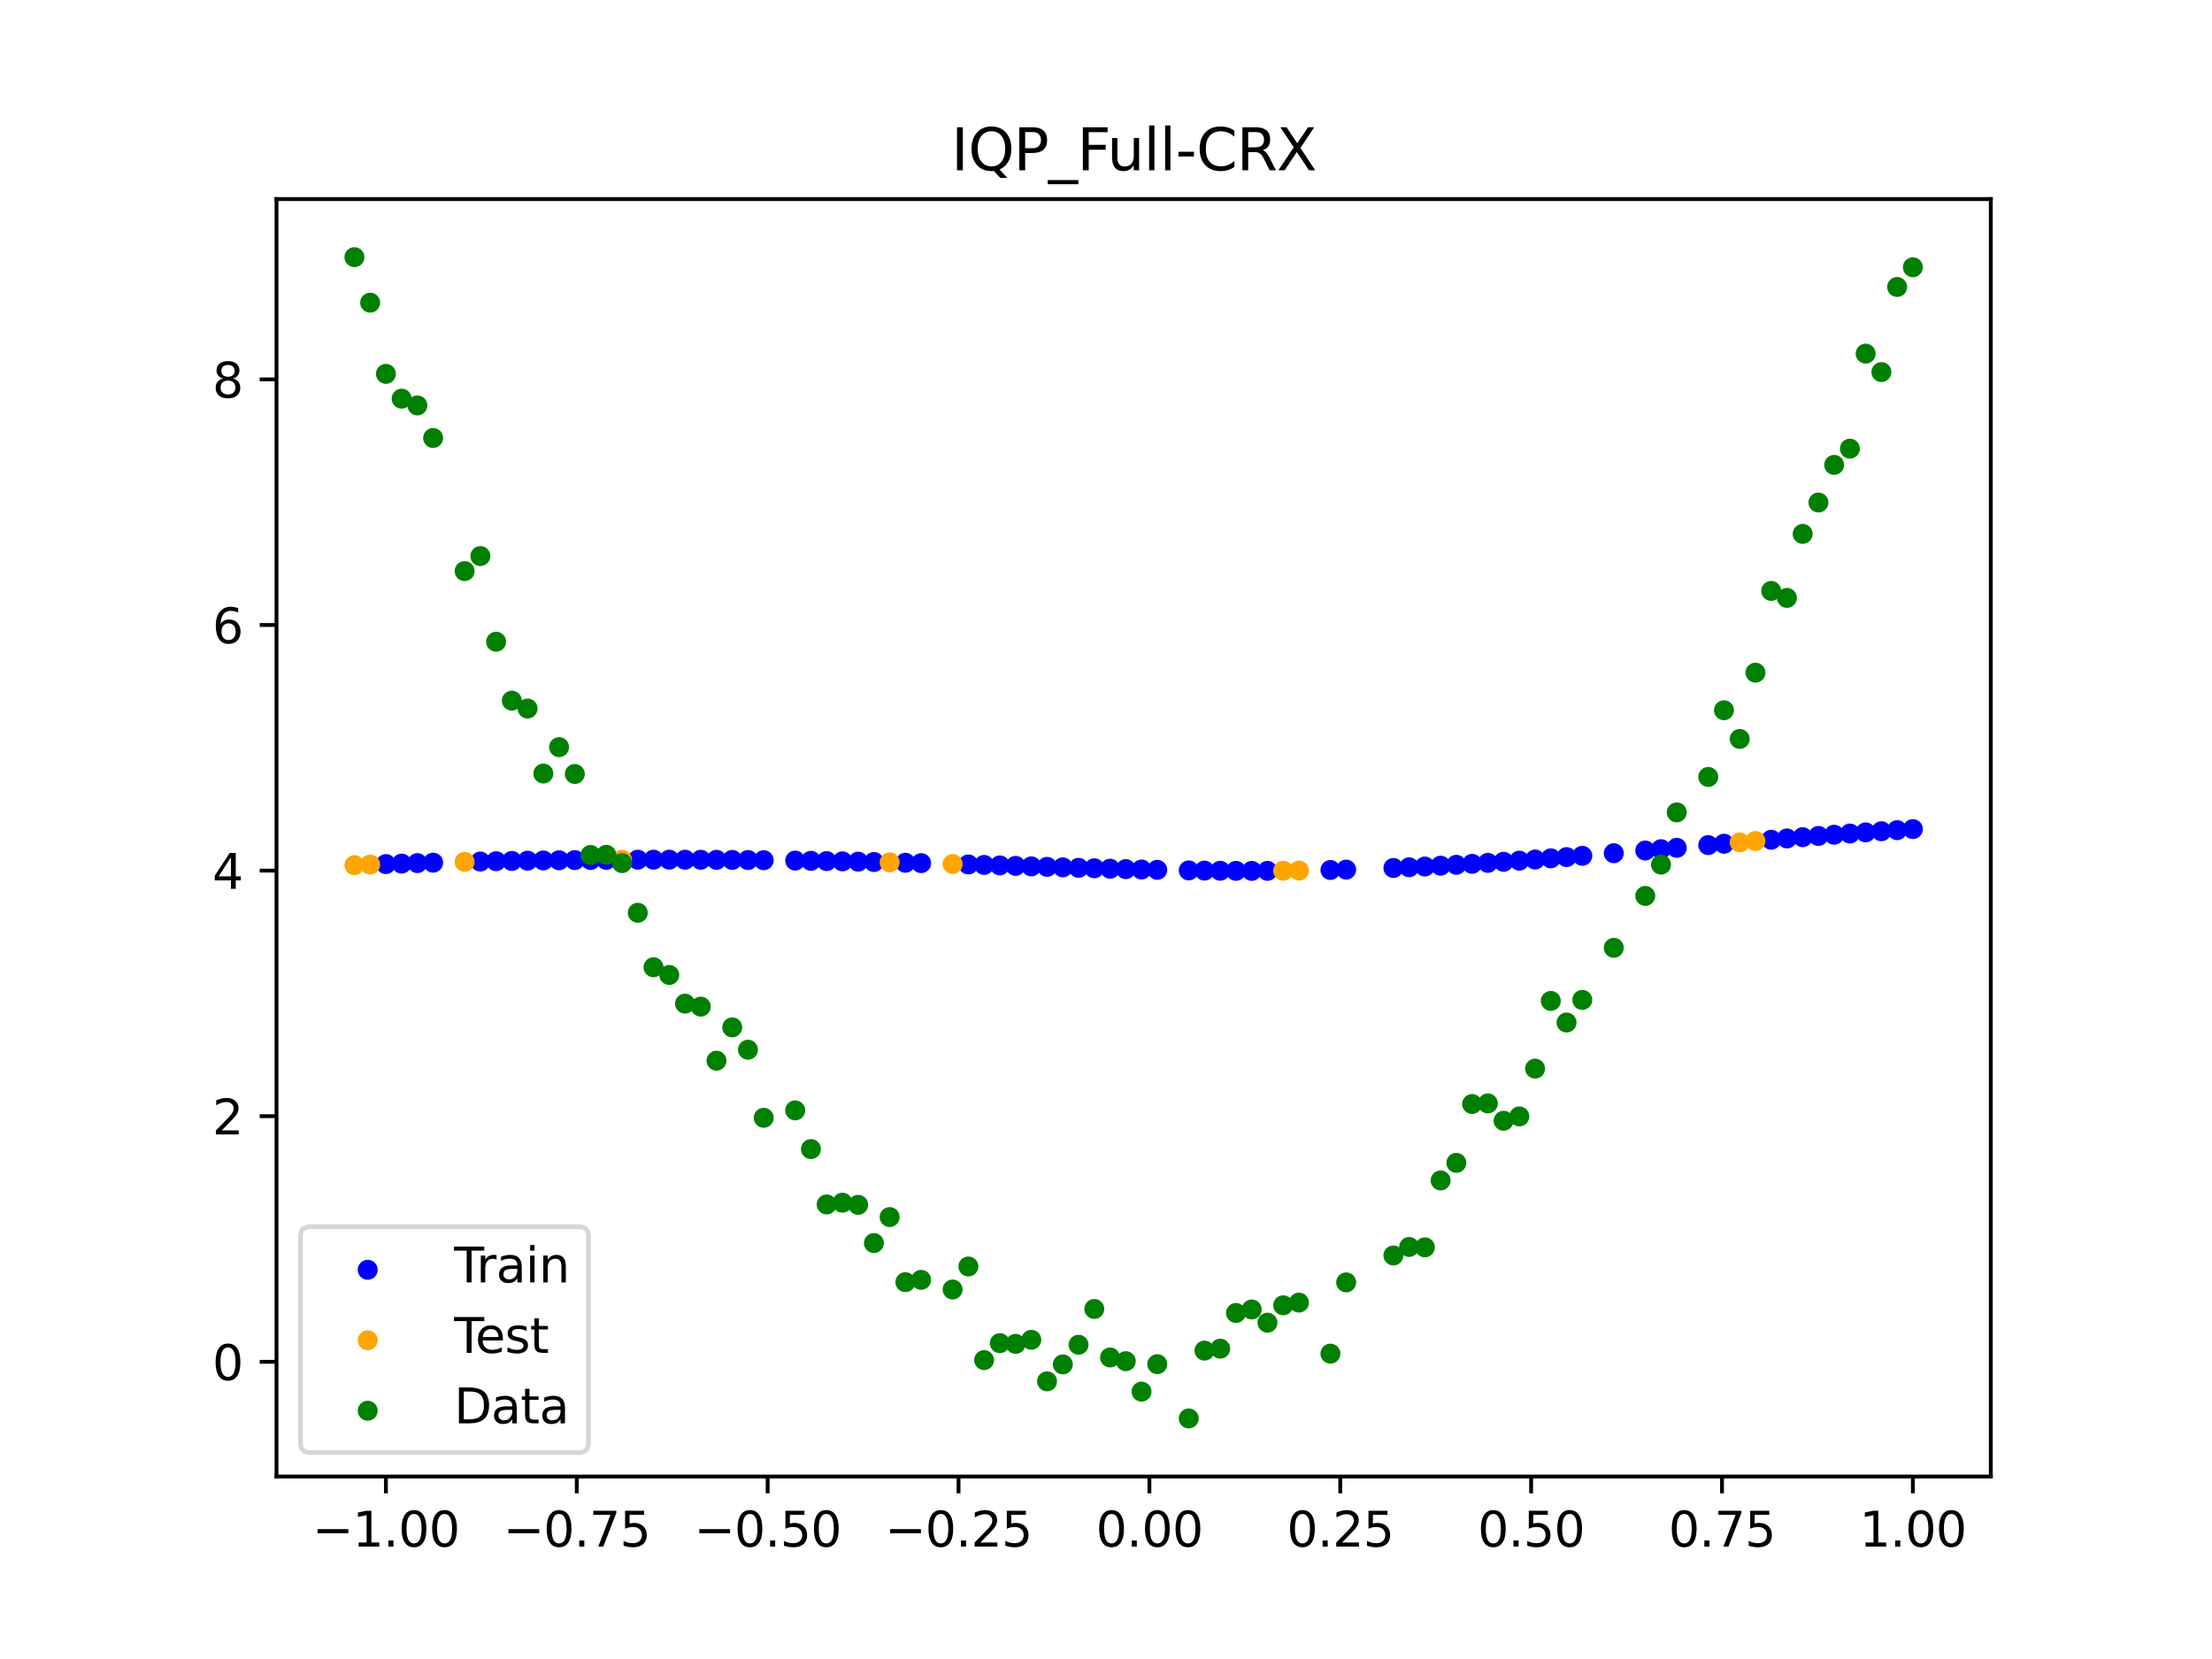 <?xml version="1.0" encoding="utf-8" standalone="no"?>
<!DOCTYPE svg PUBLIC "-//W3C//DTD SVG 1.1//EN"
  "http://www.w3.org/Graphics/SVG/1.1/DTD/svg11.dtd">
<svg xmlns:xlink="http://www.w3.org/1999/xlink" width="460.8pt" height="345.6pt" viewBox="0 0 460.8 345.6" xmlns="http://www.w3.org/2000/svg" version="1.1">
 <defs>
  <style type="text/css">*{stroke-linejoin: round; stroke-linecap: butt}</style>
 </defs>
 <g id="figure_1">
  <g id="patch_1">
   <path d="M 0 345.6 
L 460.8 345.6 
L 460.8 0 
L 0 0 
z
" style="fill: #ffffff"/>
  </g>
  <g id="axes_1">
   <g id="patch_2">
    <path d="M 57.6 307.584 
L 414.72 307.584 
L 414.72 41.472 
L 57.6 41.472 
z
" style="fill: #ffffff"/>
   </g>
   <g id="PathCollection_1">
    <defs>
     <path id="m8f54fe7b41" d="M 0 1.581 
C 0.419 1.581 0.822 1.415 1.118 1.118 
C 1.415 0.822 1.581 0.419 1.581 0 
C 1.581 -0.419 1.415 -0.822 1.118 -1.118 
C 0.822 -1.415 0.419 -1.581 0 -1.581 
C -0.419 -1.581 -0.822 -1.415 -1.118 -1.118 
C -1.415 -0.822 -1.581 -0.419 -1.581 0 
C -1.581 0.419 -1.415 0.822 -1.118 1.118 
C -0.822 1.415 -0.419 1.581 0 1.581 
z
" style="stroke: #0000ff"/>
    </defs>
    <g clip-path="url(#pfff52d5d29)">
     <use xlink:href="#m8f54fe7b41" x="208.286" y="180.279" style="fill: #0000ff; stroke: #0000ff"/>
     <use xlink:href="#m8f54fe7b41" x="83.671" y="179.897" style="fill: #0000ff; stroke: #0000ff"/>
     <use xlink:href="#m8f54fe7b41" x="349.297" y="176.614" style="fill: #0000ff; stroke: #0000ff"/>
     <use xlink:href="#m8f54fe7b41" x="149.258" y="179.116" style="fill: #0000ff; stroke: #0000ff"/>
     <use xlink:href="#m8f54fe7b41" x="293.548" y="180.671" style="fill: #0000ff; stroke: #0000ff"/>
     <use xlink:href="#m8f54fe7b41" x="319.783" y="179.054" style="fill: #0000ff; stroke: #0000ff"/>
     <use xlink:href="#m8f54fe7b41" x="254.196" y="181.396" style="fill: #0000ff; stroke: #0000ff"/>
     <use xlink:href="#m8f54fe7b41" x="342.739" y="177.181" style="fill: #0000ff; stroke: #0000ff"/>
     <use xlink:href="#m8f54fe7b41" x="142.699" y="179.09" style="fill: #0000ff; stroke: #0000ff"/>
     <use xlink:href="#m8f54fe7b41" x="175.492" y="179.438" style="fill: #0000ff; stroke: #0000ff"/>
     <use xlink:href="#m8f54fe7b41" x="250.917" y="181.365" style="fill: #0000ff; stroke: #0000ff"/>
     <use xlink:href="#m8f54fe7b41" x="155.816" y="179.164" style="fill: #0000ff; stroke: #0000ff"/>
     <use xlink:href="#m8f54fe7b41" x="86.95" y="179.799" style="fill: #0000ff; stroke: #0000ff"/>
     <use xlink:href="#m8f54fe7b41" x="123.023" y="179.144" style="fill: #0000ff; stroke: #0000ff"/>
     <use xlink:href="#m8f54fe7b41" x="313.224" y="179.526" style="fill: #0000ff; stroke: #0000ff"/>
     <use xlink:href="#m8f54fe7b41" x="100.067" y="179.474" style="fill: #0000ff; stroke: #0000ff"/>
     <use xlink:href="#m8f54fe7b41" x="132.861" y="179.091" style="fill: #0000ff; stroke: #0000ff"/>
     <use xlink:href="#m8f54fe7b41" x="182.051" y="179.571" style="fill: #0000ff; stroke: #0000ff"/>
     <use xlink:href="#m8f54fe7b41" x="382.091" y="173.888" style="fill: #0000ff; stroke: #0000ff"/>
     <use xlink:href="#m8f54fe7b41" x="188.61" y="179.725" style="fill: #0000ff; stroke: #0000ff"/>
     <use xlink:href="#m8f54fe7b41" x="247.638" y="181.321" style="fill: #0000ff; stroke: #0000ff"/>
     <use xlink:href="#m8f54fe7b41" x="300.107" y="180.341" style="fill: #0000ff; stroke: #0000ff"/>
     <use xlink:href="#m8f54fe7b41" x="152.537" y="179.137" style="fill: #0000ff; stroke: #0000ff"/>
     <use xlink:href="#m8f54fe7b41" x="205.006" y="180.18" style="fill: #0000ff; stroke: #0000ff"/>
     <use xlink:href="#m8f54fe7b41" x="306.666" y="179.957" style="fill: #0000ff; stroke: #0000ff"/>
     <use xlink:href="#m8f54fe7b41" x="280.431" y="181.155" style="fill: #0000ff; stroke: #0000ff"/>
     <use xlink:href="#m8f54fe7b41" x="90.229" y="179.708" style="fill: #0000ff; stroke: #0000ff"/>
     <use xlink:href="#m8f54fe7b41" x="326.342" y="178.548" style="fill: #0000ff; stroke: #0000ff"/>
     <use xlink:href="#m8f54fe7b41" x="296.828" y="180.513" style="fill: #0000ff; stroke: #0000ff"/>
     <use xlink:href="#m8f54fe7b41" x="165.654" y="179.277" style="fill: #0000ff; stroke: #0000ff"/>
     <use xlink:href="#m8f54fe7b41" x="231.241" y="180.968" style="fill: #0000ff; stroke: #0000ff"/>
     <use xlink:href="#m8f54fe7b41" x="277.152" y="181.237" style="fill: #0000ff; stroke: #0000ff"/>
     <use xlink:href="#m8f54fe7b41" x="106.626" y="179.349" style="fill: #0000ff; stroke: #0000ff"/>
     <use xlink:href="#m8f54fe7b41" x="172.213" y="179.379" style="fill: #0000ff; stroke: #0000ff"/>
     <use xlink:href="#m8f54fe7b41" x="346.018" y="176.898" style="fill: #0000ff; stroke: #0000ff"/>
     <use xlink:href="#m8f54fe7b41" x="309.945" y="179.748" style="fill: #0000ff; stroke: #0000ff"/>
     <use xlink:href="#m8f54fe7b41" x="359.135" y="175.764" style="fill: #0000ff; stroke: #0000ff"/>
     <use xlink:href="#m8f54fe7b41" x="116.464" y="179.208" style="fill: #0000ff; stroke: #0000ff"/>
     <use xlink:href="#m8f54fe7b41" x="103.347" y="179.408" style="fill: #0000ff; stroke: #0000ff"/>
     <use xlink:href="#m8f54fe7b41" x="159.096" y="179.196" style="fill: #0000ff; stroke: #0000ff"/>
     <use xlink:href="#m8f54fe7b41" x="119.743" y="179.173" style="fill: #0000ff; stroke: #0000ff"/>
     <use xlink:href="#m8f54fe7b41" x="178.772" y="179.502" style="fill: #0000ff; stroke: #0000ff"/>
     <use xlink:href="#m8f54fe7b41" x="241.079" y="181.204" style="fill: #0000ff; stroke: #0000ff"/>
     <use xlink:href="#m8f54fe7b41" x="145.978" y="179.1" style="fill: #0000ff; stroke: #0000ff"/>
     <use xlink:href="#m8f54fe7b41" x="168.934" y="179.325" style="fill: #0000ff; stroke: #0000ff"/>
     <use xlink:href="#m8f54fe7b41" x="329.621" y="178.284" style="fill: #0000ff; stroke: #0000ff"/>
     <use xlink:href="#m8f54fe7b41" x="264.034" y="181.415" style="fill: #0000ff; stroke: #0000ff"/>
     <use xlink:href="#m8f54fe7b41" x="391.929" y="173.164" style="fill: #0000ff; stroke: #0000ff"/>
     <use xlink:href="#m8f54fe7b41" x="336.18" y="177.74" style="fill: #0000ff; stroke: #0000ff"/>
     <use xlink:href="#m8f54fe7b41" x="316.504" y="179.295" style="fill: #0000ff; stroke: #0000ff"/>
     <use xlink:href="#m8f54fe7b41" x="191.889" y="179.808" style="fill: #0000ff; stroke: #0000ff"/>
     <use xlink:href="#m8f54fe7b41" x="368.973" y="174.934" style="fill: #0000ff; stroke: #0000ff"/>
     <use xlink:href="#m8f54fe7b41" x="398.487" y="172.715" style="fill: #0000ff; stroke: #0000ff"/>
     <use xlink:href="#m8f54fe7b41" x="234.52" y="181.053" style="fill: #0000ff; stroke: #0000ff"/>
     <use xlink:href="#m8f54fe7b41" x="109.905" y="179.295" style="fill: #0000ff; stroke: #0000ff"/>
     <use xlink:href="#m8f54fe7b41" x="323.062" y="178.805" style="fill: #0000ff; stroke: #0000ff"/>
     <use xlink:href="#m8f54fe7b41" x="126.302" y="179.12" style="fill: #0000ff; stroke: #0000ff"/>
     <use xlink:href="#m8f54fe7b41" x="388.649" y="173.399" style="fill: #0000ff; stroke: #0000ff"/>
     <use xlink:href="#m8f54fe7b41" x="227.962" y="180.877" style="fill: #0000ff; stroke: #0000ff"/>
     <use xlink:href="#m8f54fe7b41" x="113.185" y="179.248" style="fill: #0000ff; stroke: #0000ff"/>
     <use xlink:href="#m8f54fe7b41" x="260.755" y="181.422" style="fill: #0000ff; stroke: #0000ff"/>
     <use xlink:href="#m8f54fe7b41" x="80.391" y="180" style="fill: #0000ff; stroke: #0000ff"/>
     <use xlink:href="#m8f54fe7b41" x="139.42" y="179.085" style="fill: #0000ff; stroke: #0000ff"/>
     <use xlink:href="#m8f54fe7b41" x="378.811" y="174.141" style="fill: #0000ff; stroke: #0000ff"/>
     <use xlink:href="#m8f54fe7b41" x="375.532" y="174.4" style="fill: #0000ff; stroke: #0000ff"/>
     <use xlink:href="#m8f54fe7b41" x="237.8" y="181.133" style="fill: #0000ff; stroke: #0000ff"/>
     <use xlink:href="#m8f54fe7b41" x="290.269" y="180.814" style="fill: #0000ff; stroke: #0000ff"/>
     <use xlink:href="#m8f54fe7b41" x="211.565" y="180.38" style="fill: #0000ff; stroke: #0000ff"/>
     <use xlink:href="#m8f54fe7b41" x="136.14" y="179.085" style="fill: #0000ff; stroke: #0000ff"/>
     <use xlink:href="#m8f54fe7b41" x="395.208" y="172.936" style="fill: #0000ff; stroke: #0000ff"/>
     <use xlink:href="#m8f54fe7b41" x="385.37" y="173.64" style="fill: #0000ff; stroke: #0000ff"/>
     <use xlink:href="#m8f54fe7b41" x="303.386" y="180.155" style="fill: #0000ff; stroke: #0000ff"/>
     <use xlink:href="#m8f54fe7b41" x="224.682" y="180.782" style="fill: #0000ff; stroke: #0000ff"/>
     <use xlink:href="#m8f54fe7b41" x="372.253" y="174.665" style="fill: #0000ff; stroke: #0000ff"/>
     <use xlink:href="#m8f54fe7b41" x="257.476" y="181.416" style="fill: #0000ff; stroke: #0000ff"/>
     <use xlink:href="#m8f54fe7b41" x="221.403" y="180.684" style="fill: #0000ff; stroke: #0000ff"/>
     <use xlink:href="#m8f54fe7b41" x="355.856" y="176.046" style="fill: #0000ff; stroke: #0000ff"/>
     <use xlink:href="#m8f54fe7b41" x="201.727" y="180.082" style="fill: #0000ff; stroke: #0000ff"/>
     <use xlink:href="#m8f54fe7b41" x="214.844" y="180.482" style="fill: #0000ff; stroke: #0000ff"/>
     <use xlink:href="#m8f54fe7b41" x="218.124" y="180.583" style="fill: #0000ff; stroke: #0000ff"/>
    </g>
   </g>
   <g id="PathCollection_2">
    <defs>
     <path id="m4bc54c0ee7" d="M 0 1.581 
C 0.419 1.581 0.822 1.415 1.118 1.118 
C 1.415 0.822 1.581 0.419 1.581 0 
C 1.581 -0.419 1.415 -0.822 1.118 -1.118 
C 0.822 -1.415 0.419 -1.581 0 -1.581 
C -0.419 -1.581 -0.822 -1.415 -1.118 -1.118 
C -1.415 -0.822 -1.581 -0.419 -1.581 0 
C -1.581 0.419 -1.415 0.822 -1.118 1.118 
C -0.822 1.415 -0.419 1.581 0 1.581 
z
" style="stroke: #ffa500"/>
    </defs>
    <g clip-path="url(#pfff52d5d29)">
     <use xlink:href="#m4bc54c0ee7" x="198.448" y="179.987" style="fill: #ffa500; stroke: #ffa500"/>
     <use xlink:href="#m4bc54c0ee7" x="365.694" y="175.207" style="fill: #ffa500; stroke: #ffa500"/>
     <use xlink:href="#m4bc54c0ee7" x="73.833" y="180.226" style="fill: #ffa500; stroke: #ffa500"/>
     <use xlink:href="#m4bc54c0ee7" x="96.788" y="179.546" style="fill: #ffa500; stroke: #ffa500"/>
     <use xlink:href="#m4bc54c0ee7" x="267.314" y="181.393" style="fill: #ffa500; stroke: #ffa500"/>
     <use xlink:href="#m4bc54c0ee7" x="129.581" y="179.103" style="fill: #ffa500; stroke: #ffa500"/>
     <use xlink:href="#m4bc54c0ee7" x="185.33" y="179.646" style="fill: #ffa500; stroke: #ffa500"/>
     <use xlink:href="#m4bc54c0ee7" x="270.593" y="181.356" style="fill: #ffa500; stroke: #ffa500"/>
     <use xlink:href="#m4bc54c0ee7" x="77.112" y="180.11" style="fill: #ffa500; stroke: #ffa500"/>
     <use xlink:href="#m4bc54c0ee7" x="362.415" y="175.484" style="fill: #ffa500; stroke: #ffa500"/>
    </g>
   </g>
   <g id="PathCollection_3">
    <defs>
     <path id="m970862cf98" d="M 0 1.581 
C 0.419 1.581 0.822 1.415 1.118 1.118 
C 1.415 0.822 1.581 0.419 1.581 0 
C 1.581 -0.419 1.415 -0.822 1.118 -1.118 
C 0.822 -1.415 0.419 -1.581 0 -1.581 
C -0.419 -1.581 -0.822 -1.415 -1.118 -1.118 
C -1.415 -0.822 -1.581 -0.419 -1.581 0 
C -1.581 0.419 -1.415 0.822 -1.118 1.118 
C -0.822 1.415 -0.419 1.581 0 1.581 
z
" style="stroke: #008000"/>
    </defs>
    <g clip-path="url(#pfff52d5d29)">
     <use xlink:href="#m970862cf98" x="208.286" y="279.798" style="fill: #008000; stroke: #008000"/>
     <use xlink:href="#m970862cf98" x="83.671" y="83.047" style="fill: #008000; stroke: #008000"/>
     <use xlink:href="#m970862cf98" x="349.297" y="169.235" style="fill: #008000; stroke: #008000"/>
     <use xlink:href="#m970862cf98" x="149.258" y="220.967" style="fill: #008000; stroke: #008000"/>
     <use xlink:href="#m970862cf98" x="293.548" y="259.766" style="fill: #008000; stroke: #008000"/>
     <use xlink:href="#m970862cf98" x="319.783" y="222.609" style="fill: #008000; stroke: #008000"/>
     <use xlink:href="#m970862cf98" x="254.196" y="280.945" style="fill: #008000; stroke: #008000"/>
     <use xlink:href="#m970862cf98" x="342.739" y="186.636" style="fill: #008000; stroke: #008000"/>
     <use xlink:href="#m970862cf98" x="142.699" y="209.073" style="fill: #008000; stroke: #008000"/>
     <use xlink:href="#m970862cf98" x="175.492" y="250.548" style="fill: #008000; stroke: #008000"/>
     <use xlink:href="#m970862cf98" x="250.917" y="281.357" style="fill: #008000; stroke: #008000"/>
     <use xlink:href="#m970862cf98" x="155.816" y="218.675" style="fill: #008000; stroke: #008000"/>
     <use xlink:href="#m970862cf98" x="86.95" y="84.461" style="fill: #008000; stroke: #008000"/>
     <use xlink:href="#m970862cf98" x="123.023" y="178.109" style="fill: #008000; stroke: #008000"/>
     <use xlink:href="#m970862cf98" x="313.224" y="233.476" style="fill: #008000; stroke: #008000"/>
     <use xlink:href="#m970862cf98" x="100.067" y="115.838" style="fill: #008000; stroke: #008000"/>
     <use xlink:href="#m970862cf98" x="132.861" y="190.145" style="fill: #008000; stroke: #008000"/>
     <use xlink:href="#m970862cf98" x="182.051" y="258.951" style="fill: #008000; stroke: #008000"/>
     <use xlink:href="#m970862cf98" x="382.091" y="96.844" style="fill: #008000; stroke: #008000"/>
     <use xlink:href="#m970862cf98" x="188.61" y="267.097" style="fill: #008000; stroke: #008000"/>
     <use xlink:href="#m970862cf98" x="247.638" y="295.488" style="fill: #008000; stroke: #008000"/>
     <use xlink:href="#m970862cf98" x="300.107" y="245.907" style="fill: #008000; stroke: #008000"/>
     <use xlink:href="#m970862cf98" x="152.537" y="214.021" style="fill: #008000; stroke: #008000"/>
     <use xlink:href="#m970862cf98" x="205.006" y="283.329" style="fill: #008000; stroke: #008000"/>
     <use xlink:href="#m970862cf98" x="306.666" y="229.986" style="fill: #008000; stroke: #008000"/>
     <use xlink:href="#m970862cf98" x="280.431" y="267.148" style="fill: #008000; stroke: #008000"/>
     <use xlink:href="#m970862cf98" x="90.229" y="91.238" style="fill: #008000; stroke: #008000"/>
     <use xlink:href="#m970862cf98" x="326.342" y="213.009" style="fill: #008000; stroke: #008000"/>
     <use xlink:href="#m970862cf98" x="296.828" y="259.841" style="fill: #008000; stroke: #008000"/>
     <use xlink:href="#m970862cf98" x="165.654" y="231.312" style="fill: #008000; stroke: #008000"/>
     <use xlink:href="#m970862cf98" x="231.241" y="282.785" style="fill: #008000; stroke: #008000"/>
     <use xlink:href="#m970862cf98" x="277.152" y="281.988" style="fill: #008000; stroke: #008000"/>
     <use xlink:href="#m970862cf98" x="106.626" y="145.957" style="fill: #008000; stroke: #008000"/>
     <use xlink:href="#m970862cf98" x="172.213" y="250.909" style="fill: #008000; stroke: #008000"/>
     <use xlink:href="#m970862cf98" x="346.018" y="180.121" style="fill: #008000; stroke: #008000"/>
     <use xlink:href="#m970862cf98" x="309.945" y="229.858" style="fill: #008000; stroke: #008000"/>
     <use xlink:href="#m970862cf98" x="359.135" y="147.953" style="fill: #008000; stroke: #008000"/>
     <use xlink:href="#m970862cf98" x="116.464" y="155.642" style="fill: #008000; stroke: #008000"/>
     <use xlink:href="#m970862cf98" x="103.347" y="133.681" style="fill: #008000; stroke: #008000"/>
     <use xlink:href="#m970862cf98" x="159.096" y="232.856" style="fill: #008000; stroke: #008000"/>
     <use xlink:href="#m970862cf98" x="119.743" y="161.234" style="fill: #008000; stroke: #008000"/>
     <use xlink:href="#m970862cf98" x="178.772" y="250.991" style="fill: #008000; stroke: #008000"/>
     <use xlink:href="#m970862cf98" x="241.079" y="284.178" style="fill: #008000; stroke: #008000"/>
     <use xlink:href="#m970862cf98" x="145.978" y="209.694" style="fill: #008000; stroke: #008000"/>
     <use xlink:href="#m970862cf98" x="168.934" y="239.376" style="fill: #008000; stroke: #008000"/>
     <use xlink:href="#m970862cf98" x="329.621" y="208.299" style="fill: #008000; stroke: #008000"/>
     <use xlink:href="#m970862cf98" x="264.034" y="275.541" style="fill: #008000; stroke: #008000"/>
     <use xlink:href="#m970862cf98" x="391.929" y="77.507" style="fill: #008000; stroke: #008000"/>
     <use xlink:href="#m970862cf98" x="336.18" y="197.449" style="fill: #008000; stroke: #008000"/>
     <use xlink:href="#m970862cf98" x="316.504" y="232.571" style="fill: #008000; stroke: #008000"/>
     <use xlink:href="#m970862cf98" x="191.889" y="266.612" style="fill: #008000; stroke: #008000"/>
     <use xlink:href="#m970862cf98" x="368.973" y="123.096" style="fill: #008000; stroke: #008000"/>
     <use xlink:href="#m970862cf98" x="398.487" y="55.672" style="fill: #008000; stroke: #008000"/>
     <use xlink:href="#m970862cf98" x="234.52" y="283.56" style="fill: #008000; stroke: #008000"/>
     <use xlink:href="#m970862cf98" x="109.905" y="147.599" style="fill: #008000; stroke: #008000"/>
     <use xlink:href="#m970862cf98" x="323.062" y="208.507" style="fill: #008000; stroke: #008000"/>
     <use xlink:href="#m970862cf98" x="126.302" y="178.07" style="fill: #008000; stroke: #008000"/>
     <use xlink:href="#m970862cf98" x="388.649" y="73.667" style="fill: #008000; stroke: #008000"/>
     <use xlink:href="#m970862cf98" x="227.962" y="272.682" style="fill: #008000; stroke: #008000"/>
     <use xlink:href="#m970862cf98" x="113.185" y="161.141" style="fill: #008000; stroke: #008000"/>
     <use xlink:href="#m970862cf98" x="260.755" y="272.778" style="fill: #008000; stroke: #008000"/>
     <use xlink:href="#m970862cf98" x="80.391" y="77.883" style="fill: #008000; stroke: #008000"/>
     <use xlink:href="#m970862cf98" x="139.42" y="203.102" style="fill: #008000; stroke: #008000"/>
     <use xlink:href="#m970862cf98" x="378.811" y="104.684" style="fill: #008000; stroke: #008000"/>
     <use xlink:href="#m970862cf98" x="375.532" y="111.216" style="fill: #008000; stroke: #008000"/>
     <use xlink:href="#m970862cf98" x="237.8" y="289.903" style="fill: #008000; stroke: #008000"/>
     <use xlink:href="#m970862cf98" x="290.269" y="261.533" style="fill: #008000; stroke: #008000"/>
     <use xlink:href="#m970862cf98" x="211.565" y="279.954" style="fill: #008000; stroke: #008000"/>
     <use xlink:href="#m970862cf98" x="136.14" y="201.496" style="fill: #008000; stroke: #008000"/>
     <use xlink:href="#m970862cf98" x="395.208" y="59.781" style="fill: #008000; stroke: #008000"/>
     <use xlink:href="#m970862cf98" x="385.37" y="93.463" style="fill: #008000; stroke: #008000"/>
     <use xlink:href="#m970862cf98" x="303.386" y="242.242" style="fill: #008000; stroke: #008000"/>
     <use xlink:href="#m970862cf98" x="224.682" y="280.135" style="fill: #008000; stroke: #008000"/>
     <use xlink:href="#m970862cf98" x="372.253" y="124.552" style="fill: #008000; stroke: #008000"/>
     <use xlink:href="#m970862cf98" x="257.476" y="273.52" style="fill: #008000; stroke: #008000"/>
     <use xlink:href="#m970862cf98" x="221.403" y="284.229" style="fill: #008000; stroke: #008000"/>
     <use xlink:href="#m970862cf98" x="355.856" y="161.851" style="fill: #008000; stroke: #008000"/>
     <use xlink:href="#m970862cf98" x="201.727" y="263.828" style="fill: #008000; stroke: #008000"/>
     <use xlink:href="#m970862cf98" x="214.844" y="279.105" style="fill: #008000; stroke: #008000"/>
     <use xlink:href="#m970862cf98" x="218.124" y="287.758" style="fill: #008000; stroke: #008000"/>
    </g>
   </g>
   <g id="PathCollection_4">
    <g clip-path="url(#pfff52d5d29)">
     <use xlink:href="#m970862cf98" x="198.448" y="268.627" style="fill: #008000; stroke: #008000"/>
     <use xlink:href="#m970862cf98" x="365.694" y="140.127" style="fill: #008000; stroke: #008000"/>
     <use xlink:href="#m970862cf98" x="73.833" y="53.568" style="fill: #008000; stroke: #008000"/>
     <use xlink:href="#m970862cf98" x="96.788" y="118.971" style="fill: #008000; stroke: #008000"/>
     <use xlink:href="#m970862cf98" x="267.314" y="271.918" style="fill: #008000; stroke: #008000"/>
     <use xlink:href="#m970862cf98" x="129.581" y="179.797" style="fill: #008000; stroke: #008000"/>
     <use xlink:href="#m970862cf98" x="185.33" y="253.537" style="fill: #008000; stroke: #008000"/>
     <use xlink:href="#m970862cf98" x="270.593" y="271.354" style="fill: #008000; stroke: #008000"/>
     <use xlink:href="#m970862cf98" x="77.112" y="63.052" style="fill: #008000; stroke: #008000"/>
     <use xlink:href="#m970862cf98" x="362.415" y="153.936" style="fill: #008000; stroke: #008000"/>
    </g>
   </g>
   <g id="matplotlib.axis_1">
    <g id="xtick_1">
     <g id="line2d_1">
      <defs>
       <path id="m08626ce32d" d="M 0 0 
L 0 3.5 
" style="stroke: #000000; stroke-width: 0.8"/>
      </defs>
      <g>
       <use xlink:href="#m08626ce32d" x="80.391" y="307.584" style="stroke: #000000; stroke-width: 0.8"/>
      </g>
     </g>
     <g id="text_1">
      <!-- −1.00 -->
      <g transform="translate(65.069 322.182) scale(0.1 -0.1)">
       <defs>
        <path id="DejaVuSans-2212" d="M 678 2272 
L 4684 2272 
L 4684 1741 
L 678 1741 
L 678 2272 
z
" transform="scale(0.016)"/>
        <path id="DejaVuSans-31" d="M 794 531 
L 1825 531 
L 1825 4091 
L 703 3866 
L 703 4441 
L 1819 4666 
L 2450 4666 
L 2450 531 
L 3481 531 
L 3481 0 
L 794 0 
L 794 531 
z
" transform="scale(0.016)"/>
        <path id="DejaVuSans-2e" d="M 684 794 
L 1344 794 
L 1344 0 
L 684 0 
L 684 794 
z
" transform="scale(0.016)"/>
        <path id="DejaVuSans-30" d="M 2034 4250 
Q 1547 4250 1301 3770 
Q 1056 3291 1056 2328 
Q 1056 1369 1301 889 
Q 1547 409 2034 409 
Q 2525 409 2770 889 
Q 3016 1369 3016 2328 
Q 3016 3291 2770 3770 
Q 2525 4250 2034 4250 
z
M 2034 4750 
Q 2819 4750 3233 4129 
Q 3647 3509 3647 2328 
Q 3647 1150 3233 529 
Q 2819 -91 2034 -91 
Q 1250 -91 836 529 
Q 422 1150 422 2328 
Q 422 3509 836 4129 
Q 1250 4750 2034 4750 
z
" transform="scale(0.016)"/>
       </defs>
       <use xlink:href="#DejaVuSans-2212"/>
       <use xlink:href="#DejaVuSans-31" transform="translate(83.789 0)"/>
       <use xlink:href="#DejaVuSans-2e" transform="translate(147.412 0)"/>
       <use xlink:href="#DejaVuSans-30" transform="translate(179.199 0)"/>
       <use xlink:href="#DejaVuSans-30" transform="translate(242.822 0)"/>
      </g>
     </g>
    </g>
    <g id="xtick_2">
     <g id="line2d_2">
      <g>
       <use xlink:href="#m08626ce32d" x="120.153" y="307.584" style="stroke: #000000; stroke-width: 0.8"/>
      </g>
     </g>
     <g id="text_2">
      <!-- −0.75 -->
      <g transform="translate(104.831 322.182) scale(0.1 -0.1)">
       <defs>
        <path id="DejaVuSans-37" d="M 525 4666 
L 3525 4666 
L 3525 4397 
L 1831 0 
L 1172 0 
L 2766 4134 
L 525 4134 
L 525 4666 
z
" transform="scale(0.016)"/>
        <path id="DejaVuSans-35" d="M 691 4666 
L 3169 4666 
L 3169 4134 
L 1269 4134 
L 1269 2991 
Q 1406 3038 1543 3061 
Q 1681 3084 1819 3084 
Q 2600 3084 3056 2656 
Q 3513 2228 3513 1497 
Q 3513 744 3044 326 
Q 2575 -91 1722 -91 
Q 1428 -91 1123 -41 
Q 819 9 494 109 
L 494 744 
Q 775 591 1075 516 
Q 1375 441 1709 441 
Q 2250 441 2565 725 
Q 2881 1009 2881 1497 
Q 2881 1984 2565 2268 
Q 2250 2553 1709 2553 
Q 1456 2553 1204 2497 
Q 953 2441 691 2322 
L 691 4666 
z
" transform="scale(0.016)"/>
       </defs>
       <use xlink:href="#DejaVuSans-2212"/>
       <use xlink:href="#DejaVuSans-30" transform="translate(83.789 0)"/>
       <use xlink:href="#DejaVuSans-2e" transform="translate(147.412 0)"/>
       <use xlink:href="#DejaVuSans-37" transform="translate(179.199 0)"/>
       <use xlink:href="#DejaVuSans-35" transform="translate(242.822 0)"/>
      </g>
     </g>
    </g>
    <g id="xtick_3">
     <g id="line2d_3">
      <g>
       <use xlink:href="#m08626ce32d" x="159.915" y="307.584" style="stroke: #000000; stroke-width: 0.8"/>
      </g>
     </g>
     <g id="text_3">
      <!-- −0.50 -->
      <g transform="translate(144.593 322.182) scale(0.1 -0.1)">
       <use xlink:href="#DejaVuSans-2212"/>
       <use xlink:href="#DejaVuSans-30" transform="translate(83.789 0)"/>
       <use xlink:href="#DejaVuSans-2e" transform="translate(147.412 0)"/>
       <use xlink:href="#DejaVuSans-35" transform="translate(179.199 0)"/>
       <use xlink:href="#DejaVuSans-30" transform="translate(242.822 0)"/>
      </g>
     </g>
    </g>
    <g id="xtick_4">
     <g id="line2d_4">
      <g>
       <use xlink:href="#m08626ce32d" x="199.677" y="307.584" style="stroke: #000000; stroke-width: 0.8"/>
      </g>
     </g>
     <g id="text_4">
      <!-- −0.25 -->
      <g transform="translate(184.355 322.182) scale(0.1 -0.1)">
       <defs>
        <path id="DejaVuSans-32" d="M 1228 531 
L 3431 531 
L 3431 0 
L 469 0 
L 469 531 
Q 828 903 1448 1529 
Q 2069 2156 2228 2338 
Q 2531 2678 2651 2914 
Q 2772 3150 2772 3378 
Q 2772 3750 2511 3984 
Q 2250 4219 1831 4219 
Q 1534 4219 1204 4116 
Q 875 4013 500 3803 
L 500 4441 
Q 881 4594 1212 4672 
Q 1544 4750 1819 4750 
Q 2544 4750 2975 4387 
Q 3406 4025 3406 3419 
Q 3406 3131 3298 2873 
Q 3191 2616 2906 2266 
Q 2828 2175 2409 1742 
Q 1991 1309 1228 531 
z
" transform="scale(0.016)"/>
       </defs>
       <use xlink:href="#DejaVuSans-2212"/>
       <use xlink:href="#DejaVuSans-30" transform="translate(83.789 0)"/>
       <use xlink:href="#DejaVuSans-2e" transform="translate(147.412 0)"/>
       <use xlink:href="#DejaVuSans-32" transform="translate(179.199 0)"/>
       <use xlink:href="#DejaVuSans-35" transform="translate(242.822 0)"/>
      </g>
     </g>
    </g>
    <g id="xtick_5">
     <g id="line2d_5">
      <g>
       <use xlink:href="#m08626ce32d" x="239.439" y="307.584" style="stroke: #000000; stroke-width: 0.8"/>
      </g>
     </g>
     <g id="text_5">
      <!-- 0.00 -->
      <g transform="translate(228.307 322.182) scale(0.1 -0.1)">
       <use xlink:href="#DejaVuSans-30"/>
       <use xlink:href="#DejaVuSans-2e" transform="translate(63.623 0)"/>
       <use xlink:href="#DejaVuSans-30" transform="translate(95.41 0)"/>
       <use xlink:href="#DejaVuSans-30" transform="translate(159.033 0)"/>
      </g>
     </g>
    </g>
    <g id="xtick_6">
     <g id="line2d_6">
      <g>
       <use xlink:href="#m08626ce32d" x="279.201" y="307.584" style="stroke: #000000; stroke-width: 0.8"/>
      </g>
     </g>
     <g id="text_6">
      <!-- 0.25 -->
      <g transform="translate(268.069 322.182) scale(0.1 -0.1)">
       <use xlink:href="#DejaVuSans-30"/>
       <use xlink:href="#DejaVuSans-2e" transform="translate(63.623 0)"/>
       <use xlink:href="#DejaVuSans-32" transform="translate(95.41 0)"/>
       <use xlink:href="#DejaVuSans-35" transform="translate(159.033 0)"/>
      </g>
     </g>
    </g>
    <g id="xtick_7">
     <g id="line2d_7">
      <g>
       <use xlink:href="#m08626ce32d" x="318.963" y="307.584" style="stroke: #000000; stroke-width: 0.8"/>
      </g>
     </g>
     <g id="text_7">
      <!-- 0.50 -->
      <g transform="translate(307.83 322.182) scale(0.1 -0.1)">
       <use xlink:href="#DejaVuSans-30"/>
       <use xlink:href="#DejaVuSans-2e" transform="translate(63.623 0)"/>
       <use xlink:href="#DejaVuSans-35" transform="translate(95.41 0)"/>
       <use xlink:href="#DejaVuSans-30" transform="translate(159.033 0)"/>
      </g>
     </g>
    </g>
    <g id="xtick_8">
     <g id="line2d_8">
      <g>
       <use xlink:href="#m08626ce32d" x="358.725" y="307.584" style="stroke: #000000; stroke-width: 0.8"/>
      </g>
     </g>
     <g id="text_8">
      <!-- 0.75 -->
      <g transform="translate(347.592 322.182) scale(0.1 -0.1)">
       <use xlink:href="#DejaVuSans-30"/>
       <use xlink:href="#DejaVuSans-2e" transform="translate(63.623 0)"/>
       <use xlink:href="#DejaVuSans-37" transform="translate(95.41 0)"/>
       <use xlink:href="#DejaVuSans-35" transform="translate(159.033 0)"/>
      </g>
     </g>
    </g>
    <g id="xtick_9">
     <g id="line2d_9">
      <g>
       <use xlink:href="#m08626ce32d" x="398.487" y="307.584" style="stroke: #000000; stroke-width: 0.8"/>
      </g>
     </g>
     <g id="text_9">
      <!-- 1.00 -->
      <g transform="translate(387.354 322.182) scale(0.1 -0.1)">
       <use xlink:href="#DejaVuSans-31"/>
       <use xlink:href="#DejaVuSans-2e" transform="translate(63.623 0)"/>
       <use xlink:href="#DejaVuSans-30" transform="translate(95.41 0)"/>
       <use xlink:href="#DejaVuSans-30" transform="translate(159.033 0)"/>
      </g>
     </g>
    </g>
   </g>
   <g id="matplotlib.axis_2">
    <g id="ytick_1">
     <g id="line2d_10">
      <defs>
       <path id="me15595c28e" d="M 0 0 
L -3.5 0 
" style="stroke: #000000; stroke-width: 0.8"/>
      </defs>
      <g>
       <use xlink:href="#me15595c28e" x="57.6" y="283.689" style="stroke: #000000; stroke-width: 0.8"/>
      </g>
     </g>
     <g id="text_10">
      <!-- 0 -->
      <g transform="translate(44.237 287.489) scale(0.1 -0.1)">
       <use xlink:href="#DejaVuSans-30"/>
      </g>
     </g>
    </g>
    <g id="ytick_2">
     <g id="line2d_11">
      <g>
       <use xlink:href="#me15595c28e" x="57.6" y="232.524" style="stroke: #000000; stroke-width: 0.8"/>
      </g>
     </g>
     <g id="text_11">
      <!-- 2 -->
      <g transform="translate(44.237 236.324) scale(0.1 -0.1)">
       <use xlink:href="#DejaVuSans-32"/>
      </g>
     </g>
    </g>
    <g id="ytick_3">
     <g id="line2d_12">
      <g>
       <use xlink:href="#me15595c28e" x="57.6" y="181.36" style="stroke: #000000; stroke-width: 0.8"/>
      </g>
     </g>
     <g id="text_12">
      <!-- 4 -->
      <g transform="translate(44.237 185.159) scale(0.1 -0.1)">
       <defs>
        <path id="DejaVuSans-34" d="M 2419 4116 
L 825 1625 
L 2419 1625 
L 2419 4116 
z
M 2253 4666 
L 3047 4666 
L 3047 1625 
L 3713 1625 
L 3713 1100 
L 3047 1100 
L 3047 0 
L 2419 0 
L 2419 1100 
L 313 1100 
L 313 1709 
L 2253 4666 
z
" transform="scale(0.016)"/>
       </defs>
       <use xlink:href="#DejaVuSans-34"/>
      </g>
     </g>
    </g>
    <g id="ytick_4">
     <g id="line2d_13">
      <g>
       <use xlink:href="#me15595c28e" x="57.6" y="130.195" style="stroke: #000000; stroke-width: 0.8"/>
      </g>
     </g>
     <g id="text_13">
      <!-- 6 -->
      <g transform="translate(44.237 133.994) scale(0.1 -0.1)">
       <defs>
        <path id="DejaVuSans-36" d="M 2113 2584 
Q 1688 2584 1439 2293 
Q 1191 2003 1191 1497 
Q 1191 994 1439 701 
Q 1688 409 2113 409 
Q 2538 409 2786 701 
Q 3034 994 3034 1497 
Q 3034 2003 2786 2293 
Q 2538 2584 2113 2584 
z
M 3366 4563 
L 3366 3988 
Q 3128 4100 2886 4159 
Q 2644 4219 2406 4219 
Q 1781 4219 1451 3797 
Q 1122 3375 1075 2522 
Q 1259 2794 1537 2939 
Q 1816 3084 2150 3084 
Q 2853 3084 3261 2657 
Q 3669 2231 3669 1497 
Q 3669 778 3244 343 
Q 2819 -91 2113 -91 
Q 1303 -91 875 529 
Q 447 1150 447 2328 
Q 447 3434 972 4092 
Q 1497 4750 2381 4750 
Q 2619 4750 2861 4703 
Q 3103 4656 3366 4563 
z
" transform="scale(0.016)"/>
       </defs>
       <use xlink:href="#DejaVuSans-36"/>
      </g>
     </g>
    </g>
    <g id="ytick_5">
     <g id="line2d_14">
      <g>
       <use xlink:href="#me15595c28e" x="57.6" y="79.03" style="stroke: #000000; stroke-width: 0.8"/>
      </g>
     </g>
     <g id="text_14">
      <!-- 8 -->
      <g transform="translate(44.237 82.829) scale(0.1 -0.1)">
       <defs>
        <path id="DejaVuSans-38" d="M 2034 2216 
Q 1584 2216 1326 1975 
Q 1069 1734 1069 1313 
Q 1069 891 1326 650 
Q 1584 409 2034 409 
Q 2484 409 2743 651 
Q 3003 894 3003 1313 
Q 3003 1734 2745 1975 
Q 2488 2216 2034 2216 
z
M 1403 2484 
Q 997 2584 770 2862 
Q 544 3141 544 3541 
Q 544 4100 942 4425 
Q 1341 4750 2034 4750 
Q 2731 4750 3128 4425 
Q 3525 4100 3525 3541 
Q 3525 3141 3298 2862 
Q 3072 2584 2669 2484 
Q 3125 2378 3379 2068 
Q 3634 1759 3634 1313 
Q 3634 634 3220 271 
Q 2806 -91 2034 -91 
Q 1263 -91 848 271 
Q 434 634 434 1313 
Q 434 1759 690 2068 
Q 947 2378 1403 2484 
z
M 1172 3481 
Q 1172 3119 1398 2916 
Q 1625 2713 2034 2713 
Q 2441 2713 2670 2916 
Q 2900 3119 2900 3481 
Q 2900 3844 2670 4047 
Q 2441 4250 2034 4250 
Q 1625 4250 1398 4047 
Q 1172 3844 1172 3481 
z
" transform="scale(0.016)"/>
       </defs>
       <use xlink:href="#DejaVuSans-38"/>
      </g>
     </g>
    </g>
   </g>
   <g id="patch_3">
    <path d="M 57.6 307.584 
L 57.6 41.472 
" style="fill: none; stroke: #000000; stroke-width: 0.8; stroke-linejoin: miter; stroke-linecap: square"/>
   </g>
   <g id="patch_4">
    <path d="M 414.72 307.584 
L 414.72 41.472 
" style="fill: none; stroke: #000000; stroke-width: 0.8; stroke-linejoin: miter; stroke-linecap: square"/>
   </g>
   <g id="patch_5">
    <path d="M 57.6 307.584 
L 414.72 307.584 
" style="fill: none; stroke: #000000; stroke-width: 0.8; stroke-linejoin: miter; stroke-linecap: square"/>
   </g>
   <g id="patch_6">
    <path d="M 57.6 41.472 
L 414.72 41.472 
" style="fill: none; stroke: #000000; stroke-width: 0.8; stroke-linejoin: miter; stroke-linecap: square"/>
   </g>
   <g id="text_15">
    <!-- IQP_Full-CRX -->
    <g transform="translate(198.158 35.472) scale(0.12 -0.12)">
     <defs>
      <path id="DejaVuSans-49" d="M 628 4666 
L 1259 4666 
L 1259 0 
L 628 0 
L 628 4666 
z
" transform="scale(0.016)"/>
      <path id="DejaVuSans-51" d="M 2522 4238 
Q 1834 4238 1429 3725 
Q 1025 3213 1025 2328 
Q 1025 1447 1429 934 
Q 1834 422 2522 422 
Q 3209 422 3611 934 
Q 4013 1447 4013 2328 
Q 4013 3213 3611 3725 
Q 3209 4238 2522 4238 
z
M 3406 84 
L 4238 -825 
L 3475 -825 
L 2784 -78 
Q 2681 -84 2626 -87 
Q 2572 -91 2522 -91 
Q 1538 -91 948 567 
Q 359 1225 359 2328 
Q 359 3434 948 4092 
Q 1538 4750 2522 4750 
Q 3503 4750 4090 4092 
Q 4678 3434 4678 2328 
Q 4678 1516 4351 937 
Q 4025 359 3406 84 
z
" transform="scale(0.016)"/>
      <path id="DejaVuSans-50" d="M 1259 4147 
L 1259 2394 
L 2053 2394 
Q 2494 2394 2734 2622 
Q 2975 2850 2975 3272 
Q 2975 3691 2734 3919 
Q 2494 4147 2053 4147 
L 1259 4147 
z
M 628 4666 
L 2053 4666 
Q 2838 4666 3239 4311 
Q 3641 3956 3641 3272 
Q 3641 2581 3239 2228 
Q 2838 1875 2053 1875 
L 1259 1875 
L 1259 0 
L 628 0 
L 628 4666 
z
" transform="scale(0.016)"/>
      <path id="DejaVuSans-5f" d="M 3263 -1063 
L 3263 -1509 
L -63 -1509 
L -63 -1063 
L 3263 -1063 
z
" transform="scale(0.016)"/>
      <path id="DejaVuSans-46" d="M 628 4666 
L 3309 4666 
L 3309 4134 
L 1259 4134 
L 1259 2759 
L 3109 2759 
L 3109 2228 
L 1259 2228 
L 1259 0 
L 628 0 
L 628 4666 
z
" transform="scale(0.016)"/>
      <path id="DejaVuSans-75" d="M 544 1381 
L 544 3500 
L 1119 3500 
L 1119 1403 
Q 1119 906 1312 657 
Q 1506 409 1894 409 
Q 2359 409 2629 706 
Q 2900 1003 2900 1516 
L 2900 3500 
L 3475 3500 
L 3475 0 
L 2900 0 
L 2900 538 
Q 2691 219 2414 64 
Q 2138 -91 1772 -91 
Q 1169 -91 856 284 
Q 544 659 544 1381 
z
M 1991 3584 
L 1991 3584 
z
" transform="scale(0.016)"/>
      <path id="DejaVuSans-6c" d="M 603 4863 
L 1178 4863 
L 1178 0 
L 603 0 
L 603 4863 
z
" transform="scale(0.016)"/>
      <path id="DejaVuSans-2d" d="M 313 2009 
L 1997 2009 
L 1997 1497 
L 313 1497 
L 313 2009 
z
" transform="scale(0.016)"/>
      <path id="DejaVuSans-43" d="M 4122 4306 
L 4122 3641 
Q 3803 3938 3442 4084 
Q 3081 4231 2675 4231 
Q 1875 4231 1450 3742 
Q 1025 3253 1025 2328 
Q 1025 1406 1450 917 
Q 1875 428 2675 428 
Q 3081 428 3442 575 
Q 3803 722 4122 1019 
L 4122 359 
Q 3791 134 3420 21 
Q 3050 -91 2638 -91 
Q 1578 -91 968 557 
Q 359 1206 359 2328 
Q 359 3453 968 4101 
Q 1578 4750 2638 4750 
Q 3056 4750 3426 4639 
Q 3797 4528 4122 4306 
z
" transform="scale(0.016)"/>
      <path id="DejaVuSans-52" d="M 2841 2188 
Q 3044 2119 3236 1894 
Q 3428 1669 3622 1275 
L 4263 0 
L 3584 0 
L 2988 1197 
Q 2756 1666 2539 1819 
Q 2322 1972 1947 1972 
L 1259 1972 
L 1259 0 
L 628 0 
L 628 4666 
L 2053 4666 
Q 2853 4666 3247 4331 
Q 3641 3997 3641 3322 
Q 3641 2881 3436 2590 
Q 3231 2300 2841 2188 
z
M 1259 4147 
L 1259 2491 
L 2053 2491 
Q 2509 2491 2742 2702 
Q 2975 2913 2975 3322 
Q 2975 3731 2742 3939 
Q 2509 4147 2053 4147 
L 1259 4147 
z
" transform="scale(0.016)"/>
      <path id="DejaVuSans-58" d="M 403 4666 
L 1081 4666 
L 2241 2931 
L 3406 4666 
L 4084 4666 
L 2584 2425 
L 4184 0 
L 3506 0 
L 2194 1984 
L 872 0 
L 191 0 
L 1856 2491 
L 403 4666 
z
" transform="scale(0.016)"/>
     </defs>
     <use xlink:href="#DejaVuSans-49"/>
     <use xlink:href="#DejaVuSans-51" transform="translate(29.492 0)"/>
     <use xlink:href="#DejaVuSans-50" transform="translate(108.203 0)"/>
     <use xlink:href="#DejaVuSans-5f" transform="translate(168.506 0)"/>
     <use xlink:href="#DejaVuSans-46" transform="translate(218.506 0)"/>
     <use xlink:href="#DejaVuSans-75" transform="translate(270.525 0)"/>
     <use xlink:href="#DejaVuSans-6c" transform="translate(333.904 0)"/>
     <use xlink:href="#DejaVuSans-6c" transform="translate(361.688 0)"/>
     <use xlink:href="#DejaVuSans-2d" transform="translate(389.471 0)"/>
     <use xlink:href="#DejaVuSans-43" transform="translate(425.555 0)"/>
     <use xlink:href="#DejaVuSans-52" transform="translate(495.379 0)"/>
     <use xlink:href="#DejaVuSans-58" transform="translate(564.861 0)"/>
    </g>
   </g>
   <g id="legend_1">
    <g id="patch_7">
     <path d="M 64.6 302.584 
L 120.588 302.584 
Q 122.588 302.584 122.588 300.584 
L 122.588 257.55 
Q 122.588 255.55 120.588 255.55 
L 64.6 255.55 
Q 62.6 255.55 62.6 257.55 
L 62.6 300.584 
Q 62.6 302.584 64.6 302.584 
z
" style="fill: #ffffff; opacity: 0.8; stroke: #cccccc; stroke-linejoin: miter"/>
    </g>
    <g id="PathCollection_5">
     <g>
      <use xlink:href="#m8f54fe7b41" x="76.6" y="264.523" style="fill: #0000ff; stroke: #0000ff"/>
     </g>
    </g>
    <g id="text_16">
     <!-- Train -->
     <g transform="translate(94.6 267.148) scale(0.1 -0.1)">
      <defs>
       <path id="DejaVuSans-54" d="M -19 4666 
L 3928 4666 
L 3928 4134 
L 2272 4134 
L 2272 0 
L 1638 0 
L 1638 4134 
L -19 4134 
L -19 4666 
z
" transform="scale(0.016)"/>
       <path id="DejaVuSans-72" d="M 2631 2963 
Q 2534 3019 2420 3045 
Q 2306 3072 2169 3072 
Q 1681 3072 1420 2755 
Q 1159 2438 1159 1844 
L 1159 0 
L 581 0 
L 581 3500 
L 1159 3500 
L 1159 2956 
Q 1341 3275 1631 3429 
Q 1922 3584 2338 3584 
Q 2397 3584 2469 3576 
Q 2541 3569 2628 3553 
L 2631 2963 
z
" transform="scale(0.016)"/>
       <path id="DejaVuSans-61" d="M 2194 1759 
Q 1497 1759 1228 1600 
Q 959 1441 959 1056 
Q 959 750 1161 570 
Q 1363 391 1709 391 
Q 2188 391 2477 730 
Q 2766 1069 2766 1631 
L 2766 1759 
L 2194 1759 
z
M 3341 1997 
L 3341 0 
L 2766 0 
L 2766 531 
Q 2569 213 2275 61 
Q 1981 -91 1556 -91 
Q 1019 -91 701 211 
Q 384 513 384 1019 
Q 384 1609 779 1909 
Q 1175 2209 1959 2209 
L 2766 2209 
L 2766 2266 
Q 2766 2663 2505 2880 
Q 2244 3097 1772 3097 
Q 1472 3097 1187 3025 
Q 903 2953 641 2809 
L 641 3341 
Q 956 3463 1253 3523 
Q 1550 3584 1831 3584 
Q 2591 3584 2966 3190 
Q 3341 2797 3341 1997 
z
" transform="scale(0.016)"/>
       <path id="DejaVuSans-69" d="M 603 3500 
L 1178 3500 
L 1178 0 
L 603 0 
L 603 3500 
z
M 603 4863 
L 1178 4863 
L 1178 4134 
L 603 4134 
L 603 4863 
z
" transform="scale(0.016)"/>
       <path id="DejaVuSans-6e" d="M 3513 2113 
L 3513 0 
L 2938 0 
L 2938 2094 
Q 2938 2591 2744 2837 
Q 2550 3084 2163 3084 
Q 1697 3084 1428 2787 
Q 1159 2491 1159 1978 
L 1159 0 
L 581 0 
L 581 3500 
L 1159 3500 
L 1159 2956 
Q 1366 3272 1645 3428 
Q 1925 3584 2291 3584 
Q 2894 3584 3203 3211 
Q 3513 2838 3513 2113 
z
" transform="scale(0.016)"/>
      </defs>
      <use xlink:href="#DejaVuSans-54"/>
      <use xlink:href="#DejaVuSans-72" transform="translate(46.334 0)"/>
      <use xlink:href="#DejaVuSans-61" transform="translate(87.447 0)"/>
      <use xlink:href="#DejaVuSans-69" transform="translate(148.727 0)"/>
      <use xlink:href="#DejaVuSans-6e" transform="translate(176.51 0)"/>
     </g>
    </g>
    <g id="PathCollection_6">
     <g>
      <use xlink:href="#m4bc54c0ee7" x="76.6" y="279.201" style="fill: #ffa500; stroke: #ffa500"/>
     </g>
    </g>
    <g id="text_17">
     <!-- Test -->
     <g transform="translate(94.6 281.826) scale(0.1 -0.1)">
      <defs>
       <path id="DejaVuSans-65" d="M 3597 1894 
L 3597 1613 
L 953 1613 
Q 991 1019 1311 708 
Q 1631 397 2203 397 
Q 2534 397 2845 478 
Q 3156 559 3463 722 
L 3463 178 
Q 3153 47 2828 -22 
Q 2503 -91 2169 -91 
Q 1331 -91 842 396 
Q 353 884 353 1716 
Q 353 2575 817 3079 
Q 1281 3584 2069 3584 
Q 2775 3584 3186 3129 
Q 3597 2675 3597 1894 
z
M 3022 2063 
Q 3016 2534 2758 2815 
Q 2500 3097 2075 3097 
Q 1594 3097 1305 2825 
Q 1016 2553 972 2059 
L 3022 2063 
z
" transform="scale(0.016)"/>
       <path id="DejaVuSans-73" d="M 2834 3397 
L 2834 2853 
Q 2591 2978 2328 3040 
Q 2066 3103 1784 3103 
Q 1356 3103 1142 2972 
Q 928 2841 928 2578 
Q 928 2378 1081 2264 
Q 1234 2150 1697 2047 
L 1894 2003 
Q 2506 1872 2764 1633 
Q 3022 1394 3022 966 
Q 3022 478 2636 193 
Q 2250 -91 1575 -91 
Q 1294 -91 989 -36 
Q 684 19 347 128 
L 347 722 
Q 666 556 975 473 
Q 1284 391 1588 391 
Q 1994 391 2212 530 
Q 2431 669 2431 922 
Q 2431 1156 2273 1281 
Q 2116 1406 1581 1522 
L 1381 1569 
Q 847 1681 609 1914 
Q 372 2147 372 2553 
Q 372 3047 722 3315 
Q 1072 3584 1716 3584 
Q 2034 3584 2315 3537 
Q 2597 3491 2834 3397 
z
" transform="scale(0.016)"/>
       <path id="DejaVuSans-74" d="M 1172 4494 
L 1172 3500 
L 2356 3500 
L 2356 3053 
L 1172 3053 
L 1172 1153 
Q 1172 725 1289 603 
Q 1406 481 1766 481 
L 2356 481 
L 2356 0 
L 1766 0 
Q 1100 0 847 248 
Q 594 497 594 1153 
L 594 3053 
L 172 3053 
L 172 3500 
L 594 3500 
L 594 4494 
L 1172 4494 
z
" transform="scale(0.016)"/>
      </defs>
      <use xlink:href="#DejaVuSans-54"/>
      <use xlink:href="#DejaVuSans-65" transform="translate(44.084 0)"/>
      <use xlink:href="#DejaVuSans-73" transform="translate(105.607 0)"/>
      <use xlink:href="#DejaVuSans-74" transform="translate(157.707 0)"/>
     </g>
    </g>
    <g id="PathCollection_7">
     <g>
      <use xlink:href="#m970862cf98" x="76.6" y="293.879" style="fill: #008000; stroke: #008000"/>
     </g>
    </g>
    <g id="text_18">
     <!-- Data -->
     <g transform="translate(94.6 296.504) scale(0.1 -0.1)">
      <defs>
       <path id="DejaVuSans-44" d="M 1259 4147 
L 1259 519 
L 2022 519 
Q 2988 519 3436 956 
Q 3884 1394 3884 2338 
Q 3884 3275 3436 3711 
Q 2988 4147 2022 4147 
L 1259 4147 
z
M 628 4666 
L 1925 4666 
Q 3281 4666 3915 4102 
Q 4550 3538 4550 2338 
Q 4550 1131 3912 565 
Q 3275 0 1925 0 
L 628 0 
L 628 4666 
z
" transform="scale(0.016)"/>
      </defs>
      <use xlink:href="#DejaVuSans-44"/>
      <use xlink:href="#DejaVuSans-61" transform="translate(77.002 0)"/>
      <use xlink:href="#DejaVuSans-74" transform="translate(138.281 0)"/>
      <use xlink:href="#DejaVuSans-61" transform="translate(177.49 0)"/>
     </g>
    </g>
   </g>
  </g>
 </g>
 <defs>
  <clipPath id="pfff52d5d29">
   <rect x="57.6" y="41.472" width="357.12" height="266.112"/>
  </clipPath>
 </defs>
</svg>
